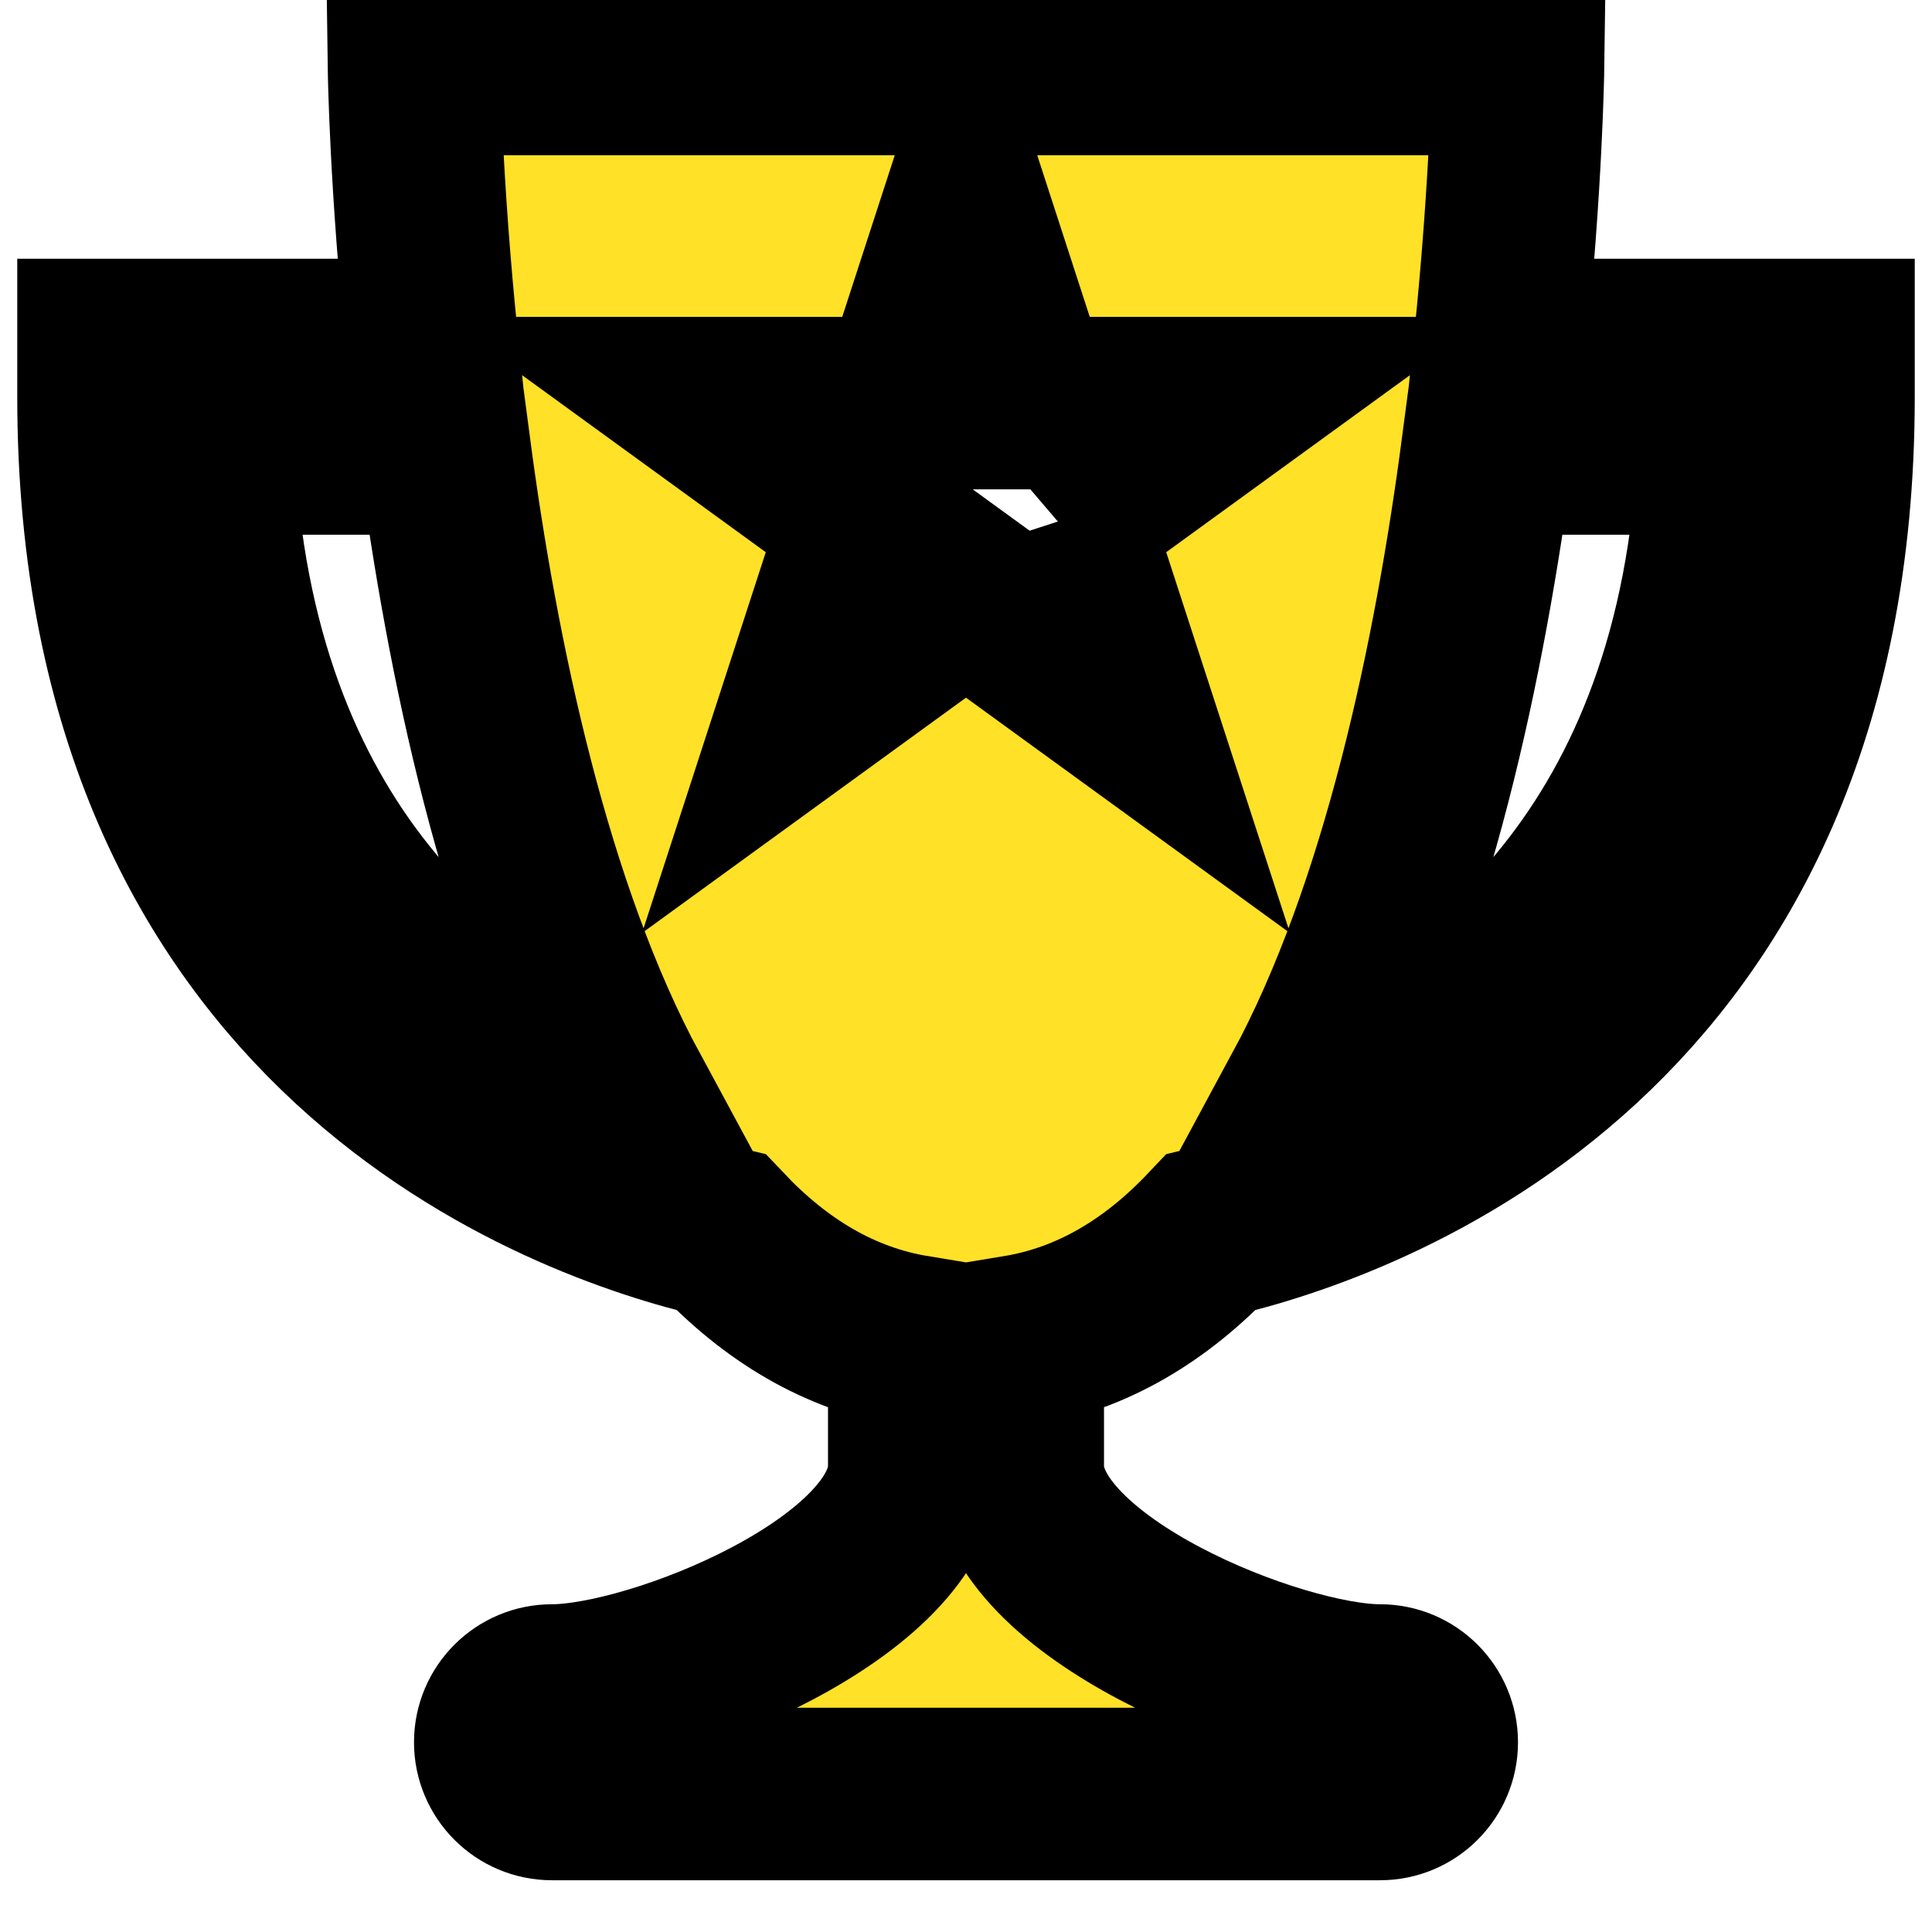 <svg xmlns="http://www.w3.org/2000/svg" viewBox="-6 -4 112 112">
  <path fill="#ffe127" stroke="#000" stroke-width="10" paint-order="stroke" d="M80.944 16C81.908 6.669 82 0 82 0H18.001s.091 6.669 1.056 16H0v3c0 36.992 26.842 46.346 35.799 48.435 3.146 3.326 6.846 5.603 11.201 6.321V81c0 7-15 13-21 13-1.656 0-3 1.344-3 3s1.344 3 3 3h48c1.656 0 3-1.344 3-3s-1.344-3-3-3c-6 0-21-6-21-13v-7.244c4.355-.719 8.057-2.994 11.203-6.321C73.162 65.344 100 55.99 100 19v-3H80.944zM6.066 22h13.697c1.598 12.098 4.637 26.756 10.402 37.428C20.676 55.47 7.123 45.693 6.066 22zm49.663 4.102L59.271 37 50 30.265 40.729 37l3.541-10.898L35 19.367h11.459L50 8.469l3.541 10.898H65l-9.271 6.735zm14.107 33.326c5.766-10.672 8.805-25.331 10.4-37.428h13.697c-1.056 23.693-14.609 33.471-24.097 37.428z"/>
</svg>

